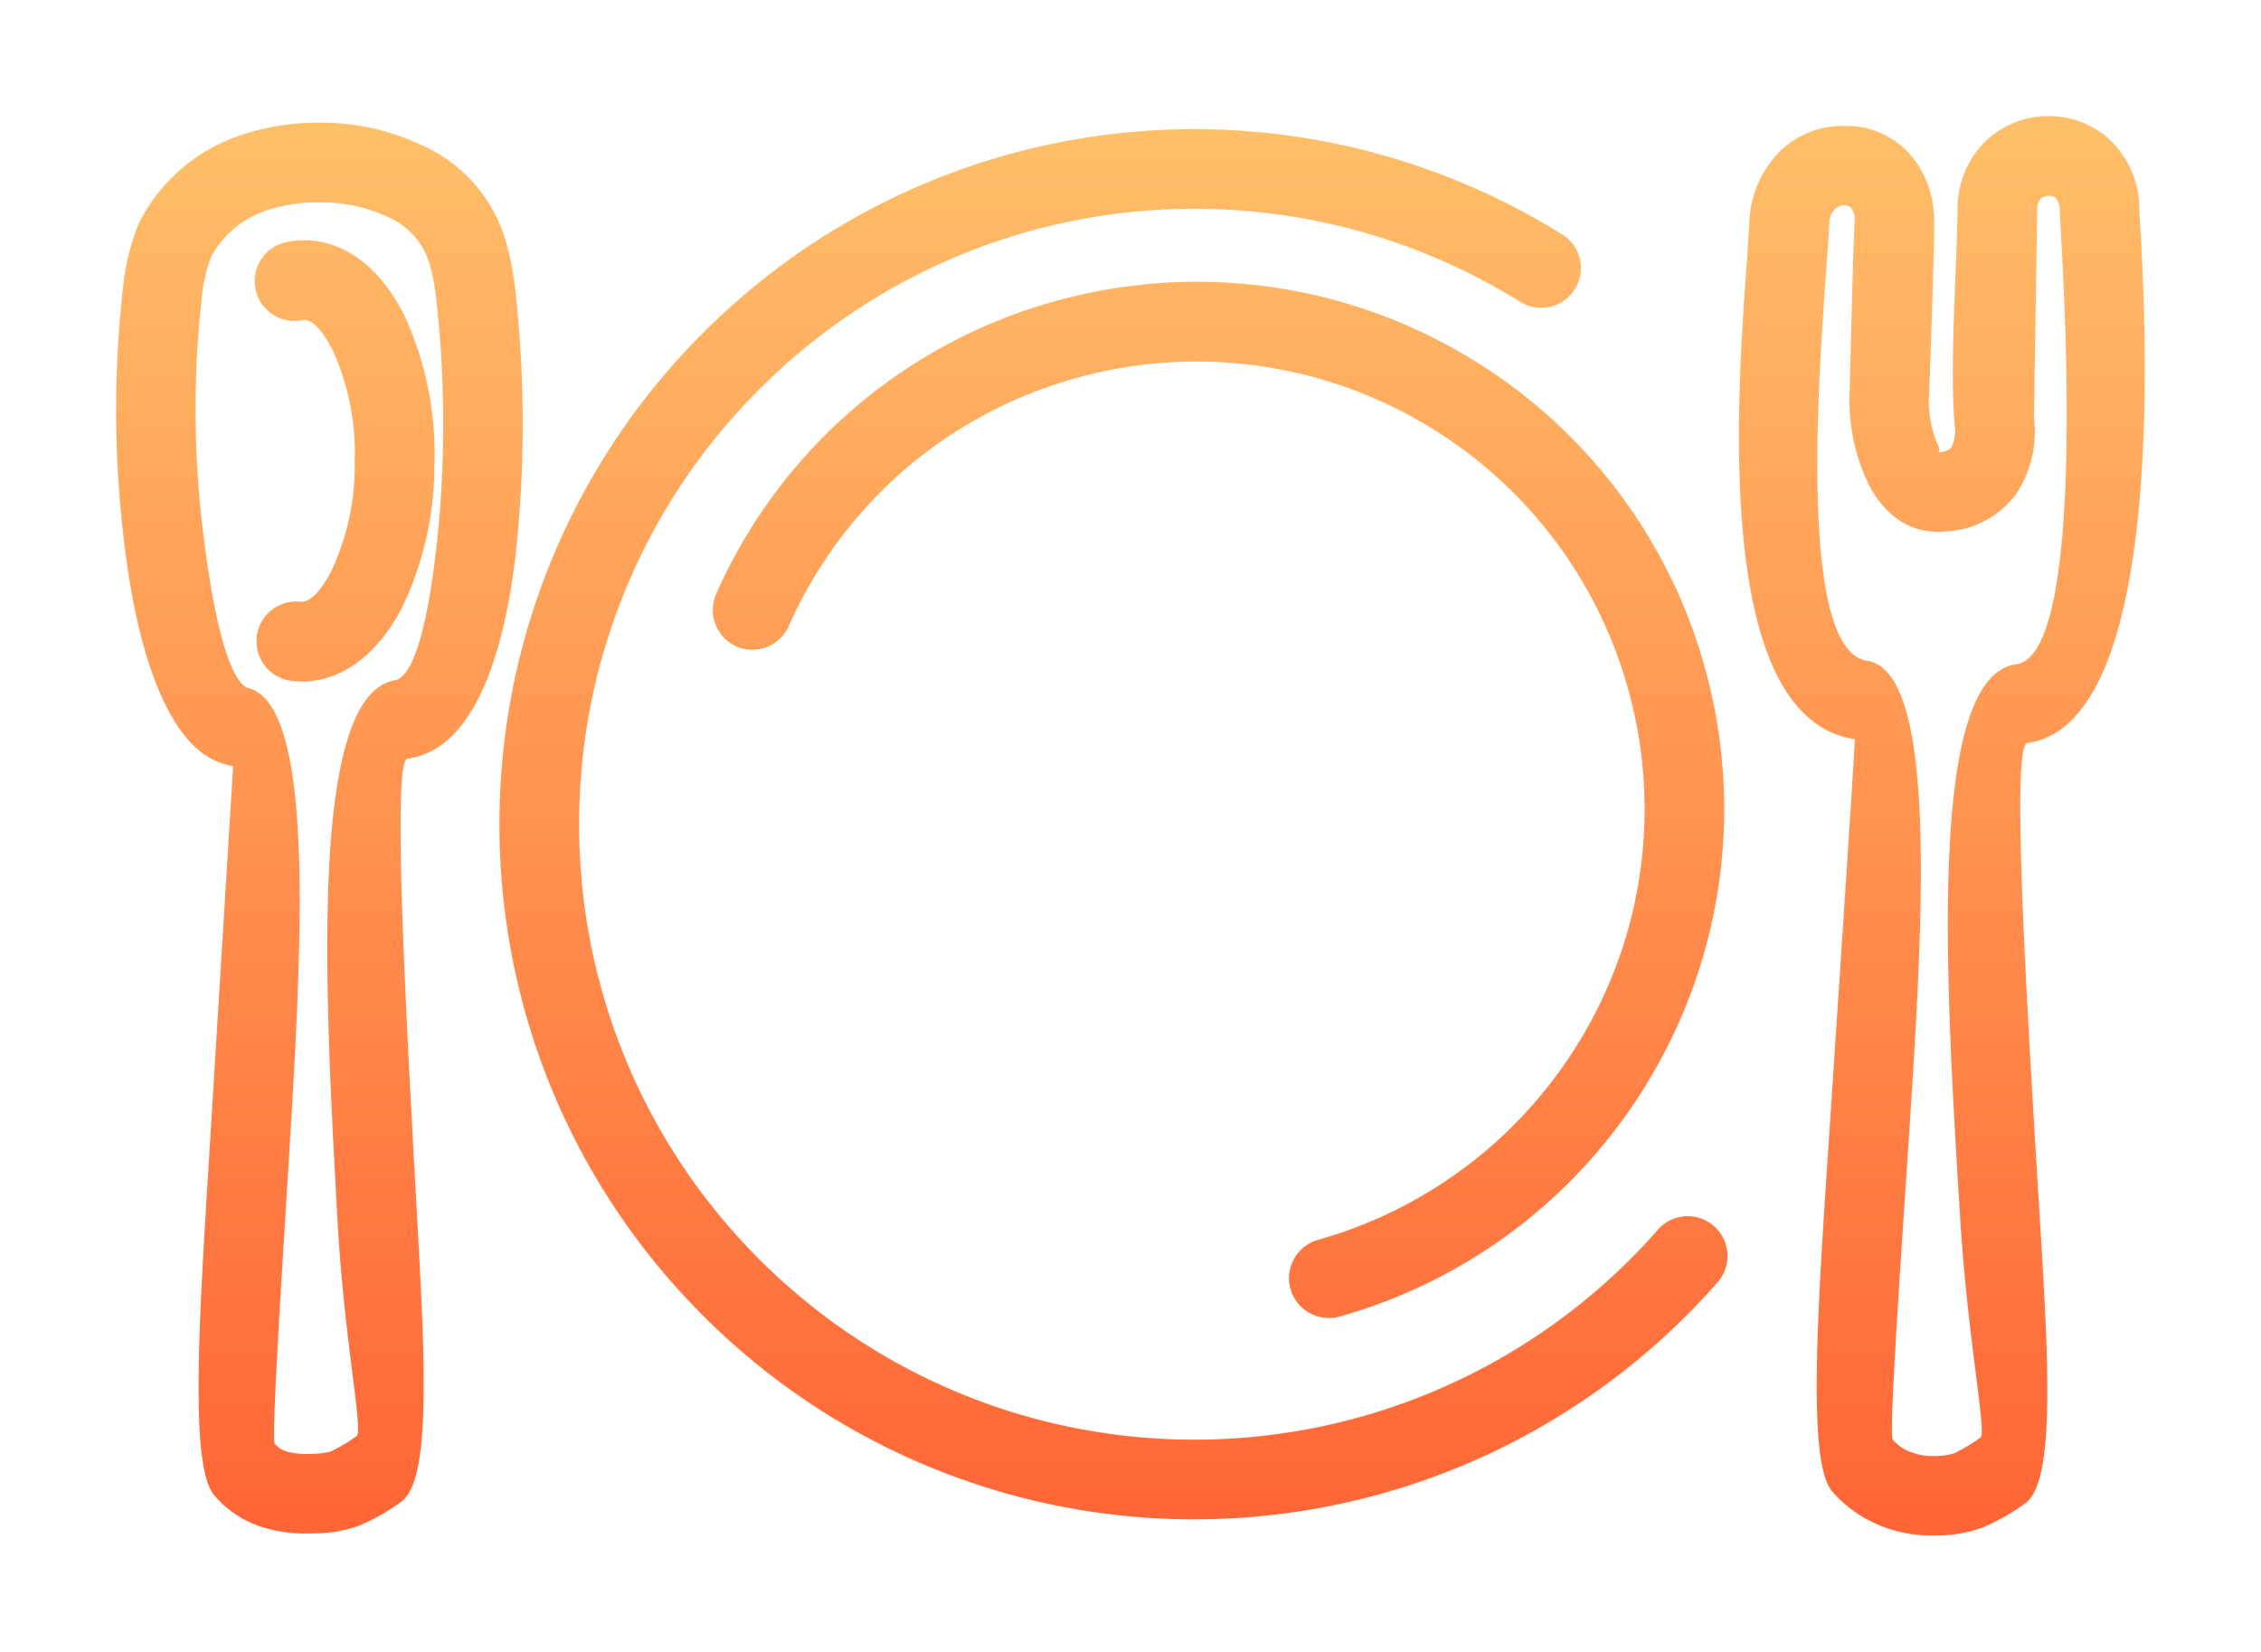 <svg xmlns="http://www.w3.org/2000/svg" xmlns:xlink="http://www.w3.org/1999/xlink" width="175.042" height="127.911" viewBox="0 0 175.042 127.911"><defs><linearGradient id="a" x1="0.5" x2="0.5" y2="1" gradientUnits="objectBoundingBox"><stop offset="0" stop-color="#ffbf69"/><stop offset="1" stop-color="#ff6536"/></linearGradient><filter id="b" x="0" y="0" width="175.042" height="127.911" filterUnits="userSpaceOnUse"><feOffset dy="3" input="SourceAlpha"/><feGaussianBlur stdDeviation="3" result="c"/><feFlood flood-opacity="0.161"/><feComposite operator="in" in2="c"/><feComposite in="SourceGraphic"/></filter></defs><g transform="matrix(1, 0, 0, 1, 0, 0)" filter="url(#b)"><path d="M-1841.284,125.276l-.008-.016a9.609,9.609,0,0,1-3.689-2.643c-1.893-2.223-1.144-13.619-.3-26.326.987-14.9,2.118-31.891,2.059-31.9-10.9-1.671-9.14-26.119-8.356-36.914.1-1.431.179-2.6.211-3.374a8.177,8.177,0,0,1,2.342-5.22,6.906,6.906,0,0,1,5.161-1.977l.058-.008a6.54,6.54,0,0,1,5.328,2.791,7.86,7.86,0,0,1,1.4,4.652c.076.718-.384,13.678-.409,13.726a7.337,7.337,0,0,0,.048.971,8.354,8.354,0,0,0,.734,2.743c.115.229-.115.386.023.386a1.321,1.321,0,0,0,.948-.368,3.115,3.115,0,0,0,.239-1.9c-.371-4.619.165-11.684.239-16.566a7.3,7.3,0,0,1,1.886-4.967,7.015,7.015,0,0,1,4.909-2.221l.04.007a6.881,6.881,0,0,1,5.006,1.877,7.367,7.367,0,0,1,2.224,5.146,11.058,11.058,0,0,0,.059,1.153c.41,7.2,2.214,38.857-8.73,40.355-1.276.172-.031,20.379.932,36.165.709,11.569,1.292,21.121-1.128,22.735l-.009.009a16.576,16.576,0,0,1-3.227,1.828,10.2,10.2,0,0,1-3.484.625c-.15.006-.3.01-.452.01A10.814,10.814,0,0,1-1841.284,125.276Zm4.241-5.385a5.224,5.224,0,0,0,1.531-.205,13.77,13.77,0,0,0,2.028-1.219c.5-.338-1-7.6-1.59-17.226-1.12-18.289-2.552-41.716,4.372-42.661,5.3-.725,3.772-27.734,3.416-33.876l-.065-1.276a1.4,1.4,0,0,0-.314-.94.727.727,0,0,0-.527-.18l-.024.008a.873.873,0,0,0-.625.247,1.3,1.3,0,0,0-.256.864l-.247,16.089a8.721,8.721,0,0,1-1.358,5.855,7.167,7.167,0,0,1-5.343,2.923,5.99,5.99,0,0,1-.815.04h-.017c-2.535-.074-4.224-1.647-5.3-3.739v-.014a14.488,14.488,0,0,1-1.366-4.86,13.5,13.5,0,0,1-.084-1.835c.133-4.571.207-9.181.4-13.745a1.568,1.568,0,0,0-.262-.88.547.547,0,0,0-.446-.2l-.05-.007a.954.954,0,0,0-.724.246l-.016.009a1.576,1.576,0,0,0-.461,1.037c-.033.848-.123,2.067-.229,3.557-.66,9.067-2.134,29.595,3.144,30.41,5.632.864,4.307,20.839,3.146,38.387-.759,11.381-1.433,21.59-1.152,21.92a3.37,3.37,0,0,0,1.332.948v-.011A4.487,4.487,0,0,0-1837.043,119.892Zm.313-77.707.025,0C-1836.725,42.183-1836.763,42.185-1836.73,42.185Zm-129.664,83.249a8.03,8.03,0,0,1-3.838-2.506c-1.868-2.19-1.193-13.231-.428-25.54l1.9-30.921a5.322,5.322,0,0,1-1.442-.435l-.008-.009c-3.772-1.738-5.993-8.694-6.95-16.566a85.076,85.076,0,0,1-.065-20.578,17.753,17.753,0,0,1,1.17-4.448l.09-.179a13.649,13.649,0,0,1,7.393-6.49,18.61,18.61,0,0,1,6.6-1.111,18.223,18.223,0,0,1,9.058,2.381,11.732,11.732,0,0,1,5.261,6.782,23.008,23.008,0,0,1,.7,3.477,94.081,94.081,0,0,1,.141,20.082c-.833,7.979-3.055,14.962-7.534,16.321a6.1,6.1,0,0,1-.931.214c-1.186.158-.1,19.919.749,35.324.625,11.306,1.136,20.634-1.268,22.241a16.232,16.232,0,0,1-3.163,1.795,9.751,9.751,0,0,1-3.416.609c-.237.01-.473.017-.707.017A11.06,11.06,0,0,1-1966.394,125.434Zm0-101.914a7.637,7.637,0,0,0-4.067,3.5,12.38,12.38,0,0,0-.684,2.809,77.867,77.867,0,0,0,.1,18.861c.725,5.954,1.878,10.978,3.368,11.72,5.4,1.154,4.217,20.427,3.18,37.35-.684,11.008-1.292,20.883-1.038,21.178a1.913,1.913,0,0,0,.946.617,5.859,5.859,0,0,0,1.952.166,5.091,5.091,0,0,0,1.466-.189l.015-.007a13.076,13.076,0,0,0,1.951-1.178c.544-.363-.962-7.387-1.48-16.765-.987-17.9-2.249-40.841,4.568-41.779,1.565-.545,2.586-5.37,3.181-11.069a87.323,87.323,0,0,0-.118-18.6,17.406,17.406,0,0,0-.485-2.511,5.774,5.774,0,0,0-2.584-3.337,12.041,12.041,0,0,0-5.881-1.464l-.123,0A12.327,12.327,0,0,0-1966.394,23.52Zm-1.391,36.87-.034-.015Zm73,64.409a53.7,53.7,0,0,1-37.918-16.1,53.646,53.646,0,0,1-15.439-37.616V70.52a53.7,53.7,0,0,1,16.1-37.927,53.63,53.63,0,0,1,37.615-15.44h.567a53.934,53.934,0,0,1,14.558,2.141,54.034,54.034,0,0,1,13.437,6.009,3.071,3.071,0,0,1,.982,4.233,3.074,3.074,0,0,1-4.233.989,47.768,47.768,0,0,0-11.9-5.312,47.647,47.647,0,0,0-12.763-1.892h-.123a47.489,47.489,0,0,0-33.816,13.668A47.492,47.492,0,0,0-1941.972,70.5v.058a47.508,47.508,0,0,0,13.662,33.818,47.555,47.555,0,0,0,33.57,14.251,47.7,47.7,0,0,0,19.919-4.174,47.659,47.659,0,0,0,16.353-12.071,3.069,3.069,0,0,1,4.339-.3,3.082,3.082,0,0,1,.3,4.35,53.952,53.952,0,0,1-18.477,13.65,53.866,53.866,0,0,1-22.021,4.714C-1894.48,124.8-1894.631,124.8-1894.782,124.8Zm7.88-17.836a3.091,3.091,0,0,1,2.115-3.8,34.662,34.662,0,0,0,20.875-16.443,34.512,34.512,0,0,0,3.121-26.318,34.561,34.561,0,0,0-16.443-20.832,34.626,34.626,0,0,0-26.349-3.119,34.479,34.479,0,0,0-13.241,7.106,34.538,34.538,0,0,0-8.926,12.086A3.079,3.079,0,0,1-1929.8,57.2a3.082,3.082,0,0,1-1.564-4.061,40.542,40.542,0,0,1,10.515-14.236,40.488,40.488,0,0,1,15.554-8.383h.008a40.77,40.77,0,0,1,31.067,3.649,40.679,40.679,0,0,1,19.352,24.512V58.7a40.681,40.681,0,0,1-3.683,31.044,40.734,40.734,0,0,1-24.537,19.349,3.026,3.026,0,0,1-.837.115A3.1,3.1,0,0,1-1886.9,106.963Zm-76.594-47.042-.642-.041a3.081,3.081,0,0,1-2.8-3.335,3.08,3.08,0,0,1,3.333-2.806l.149.015c.7,0,1.534-.906,2.3-2.388a19.236,19.236,0,0,0,1.812-8.481v-.009a19.211,19.211,0,0,0-1.672-8.52c-.741-1.492-1.54-2.423-2.23-2.431l-.14.017a3.086,3.086,0,0,1-3.641-2.4,3.081,3.081,0,0,1,2.4-3.639c.239-.048.477-.092.7-.115h.065l.1-.033h.55c3.23.033,5.946,2.272,7.733,5.864a25.549,25.549,0,0,1,2.308,11.3l-.009.008a25.4,25.4,0,0,1-2.5,11.266c-1.843,3.546-4.573,5.729-7.763,5.729Z" transform="translate(1986.81 -10.15)" fill="url(#a)"/></g></svg>